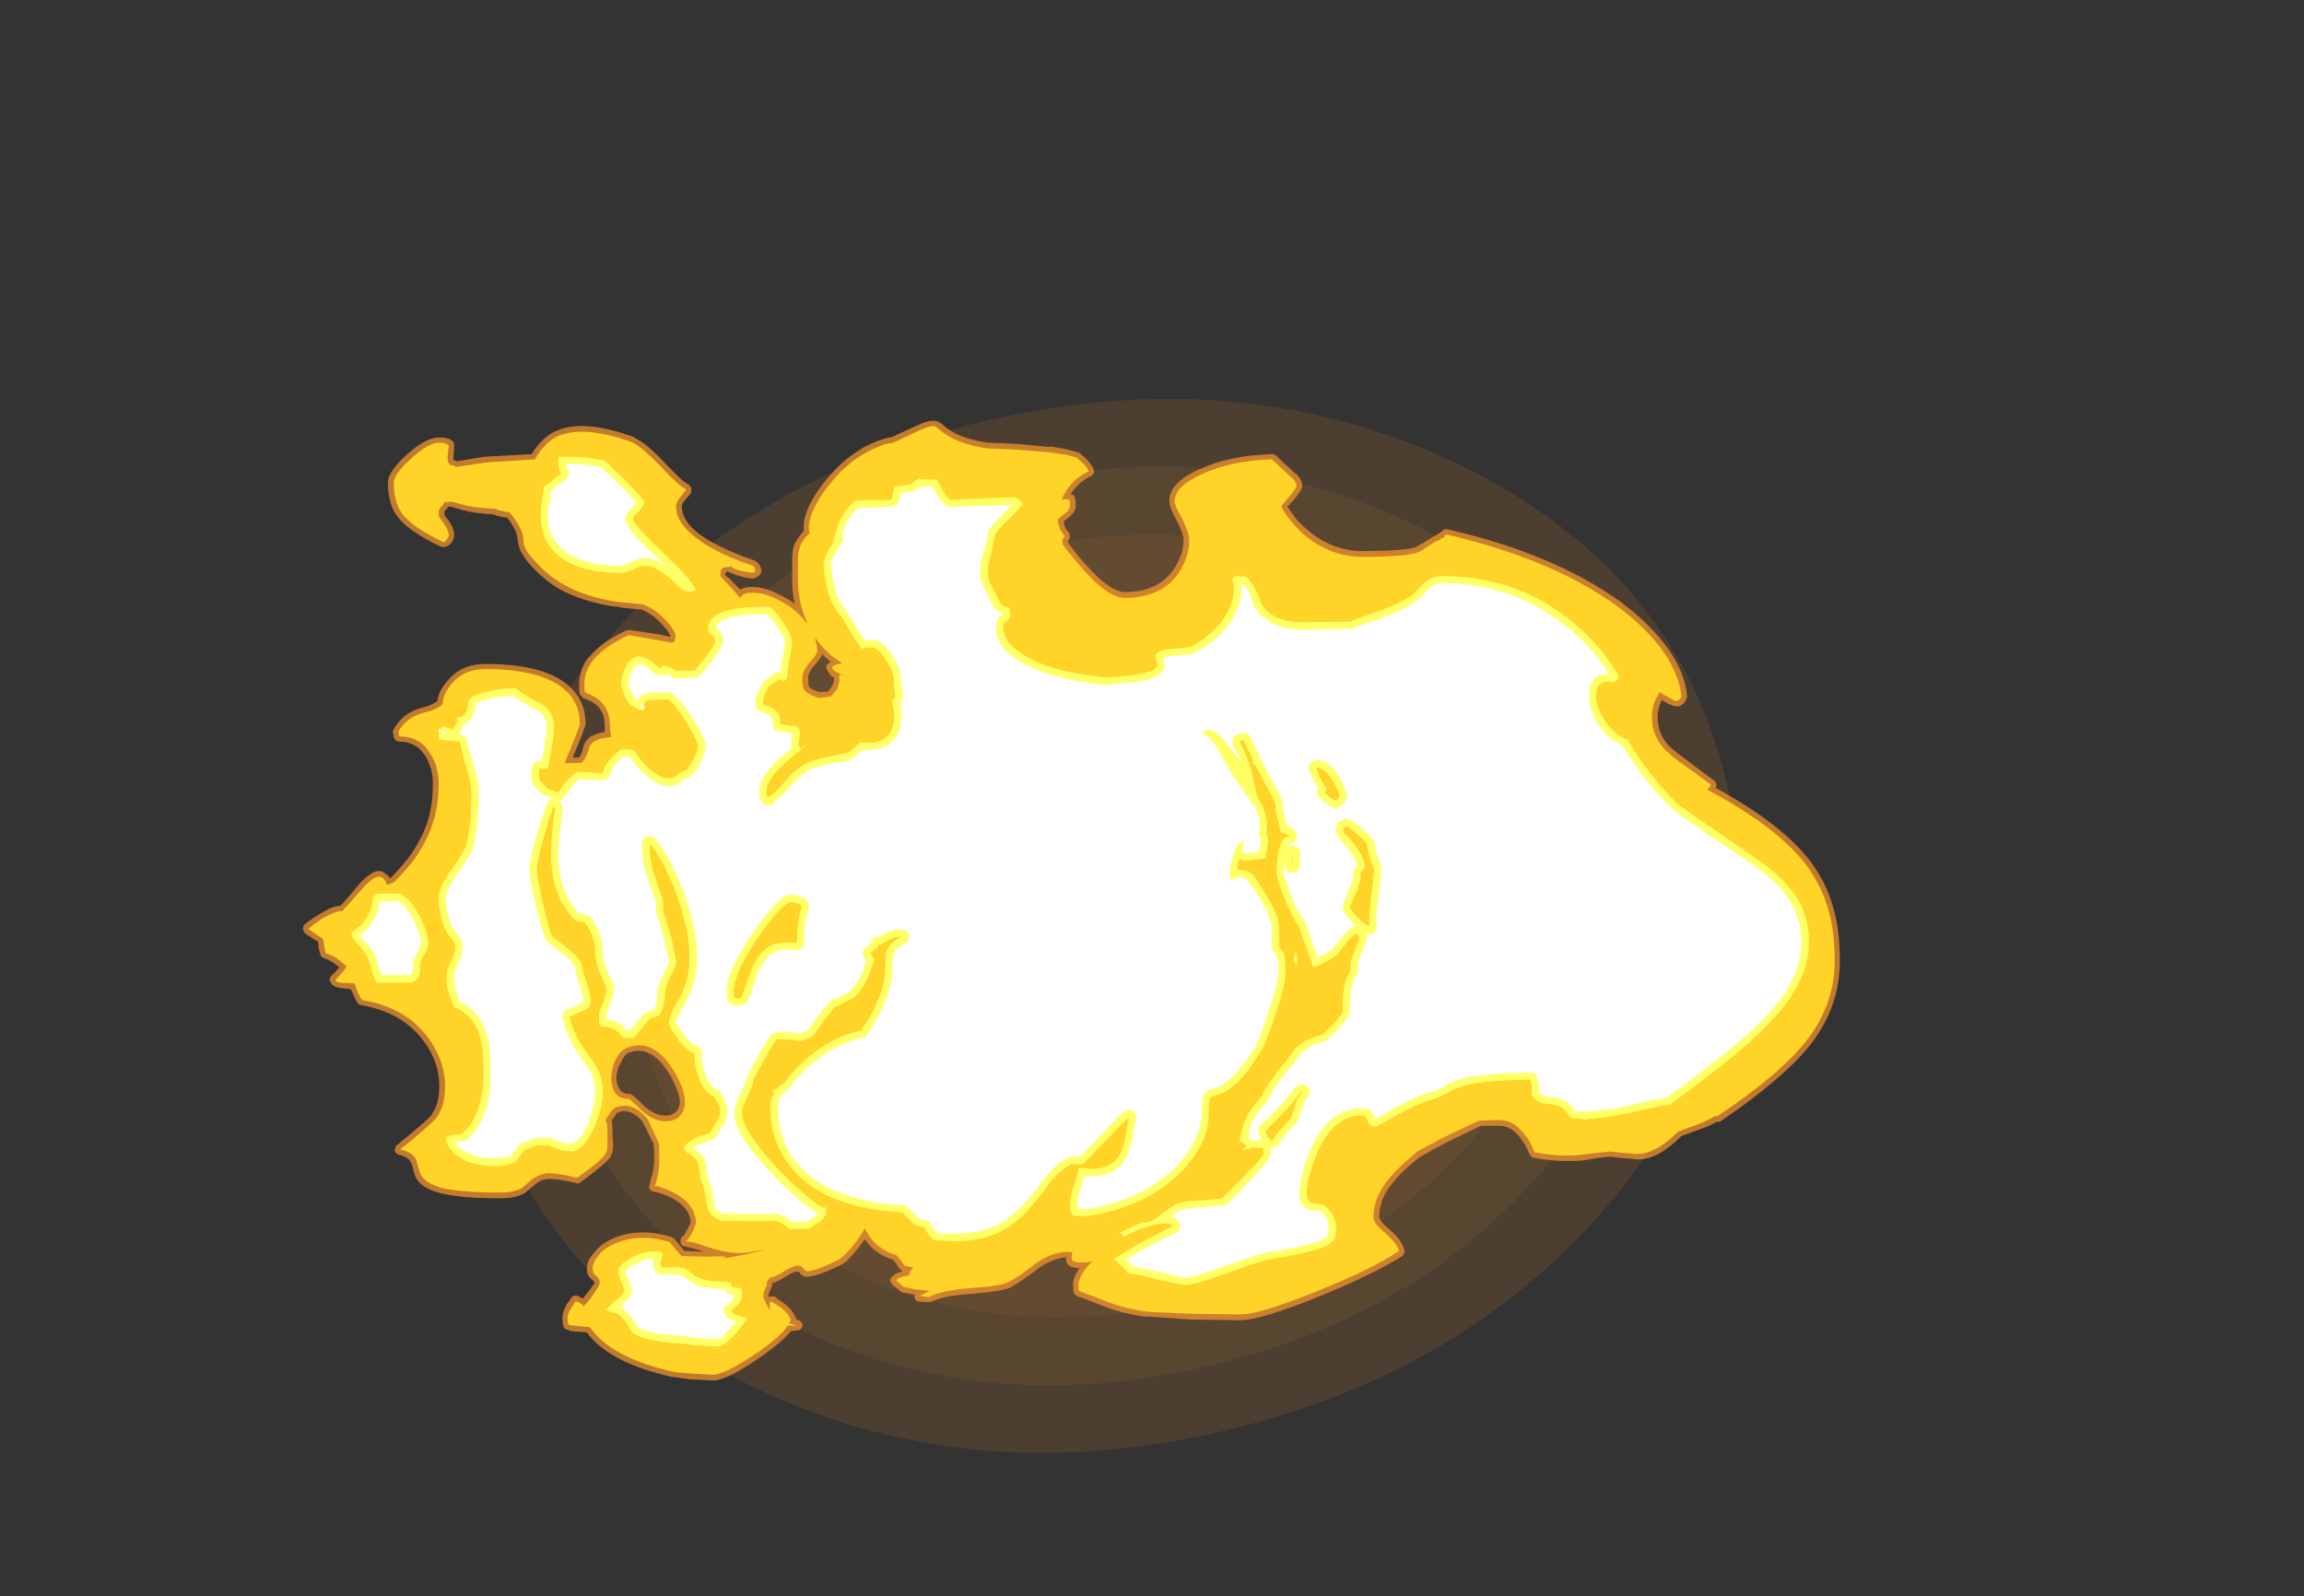<?xml version="1.0" encoding="UTF-8" standalone="no"?>
<svg xmlns:ffdec="https://www.free-decompiler.com/flash" xmlns:xlink="http://www.w3.org/1999/xlink" ffdec:objectType="frame" height="870.9px" width="1256.9px" xmlns="http://www.w3.org/2000/svg">
  <rect width="100%" height="100%" fill="#333333" stroke="none"/>
  <g transform="matrix(1.0, 0.0, 0.0, 1.0, 158.8, 538.65)">
    <use ffdec:characterId="4609" height="304.85" transform="matrix(0.42, 1.809, -2.225, 0.516, 718.9, -387.85)" width="304.85" xlink:href="#sprite0"/>
    <use ffdec:characterId="4615" height="74.8" transform="matrix(7.0, 0.0, 0.0, 7.0, 6.65, -309.05)" width="119.75" xlink:href="#shape1"/>
  </g>
  <defs>
    <g id="sprite0" transform="matrix(1.0, 0.0, 0.0, 1.0, 0.0, 0.0)">
      <use ffdec:characterId="4608" height="43.55" transform="matrix(7.0, 0.0, 0.0, 7.0, 0.0, 0.0)" width="43.55" xlink:href="#shape0"/>
    </g>
    <g id="shape0" transform="matrix(1.0, 0.0, 0.0, 1.0, 0.0, 0.0)">
      <path d="M40.75 21.8 Q40.75 13.9 35.2 8.35 29.65 2.8 21.8 2.8 13.9 2.8 8.35 8.35 2.8 13.9 2.8 21.8 2.8 29.65 8.35 35.2 13.9 40.75 21.8 40.75 29.65 40.75 35.2 35.2 40.75 29.65 40.75 21.8 M43.55 21.8 Q43.55 30.8 37.15 37.15 30.8 43.55 21.8 43.55 12.75 43.55 6.35 37.15 0.0 30.8 0.0 21.8 0.0 12.75 6.35 6.35 12.75 0.0 21.8 0.0 30.8 0.0 37.15 6.35 43.55 12.75 43.55 21.8" fill="#ff9a2b" fill-opacity="0.122" fill-rule="evenodd" stroke="none"/>
      <path d="M37.95 21.8 Q37.95 15.05 33.2 10.35 28.5 5.6 21.8 5.6 15.1 5.6 10.35 10.35 5.6 15.05 5.6 21.8 5.6 28.5 10.35 33.2 15.1 37.95 21.8 37.95 28.5 37.95 33.2 33.2 37.95 28.5 37.95 21.8 M40.75 21.8 Q40.75 29.65 35.2 35.2 29.65 40.75 21.8 40.75 13.9 40.75 8.35 35.2 2.8 29.65 2.8 21.8 2.8 13.9 8.35 8.35 13.9 2.8 21.8 2.8 29.65 2.8 35.2 8.35 40.75 13.9 40.75 21.8" fill="#ff9a2b" fill-opacity="0.188" fill-rule="evenodd" stroke="none"/>
      <path d="M37.95 21.8 Q37.95 28.5 33.2 33.2 28.5 37.95 21.8 37.95 15.1 37.95 10.35 33.2 5.6 28.5 5.6 21.8 5.6 15.05 10.35 10.35 15.1 5.6 21.8 5.6 28.5 5.6 33.2 10.35 37.95 15.05 37.95 21.8 M35.15 21.8 Q35.15 16.25 31.2 12.35 27.35 8.4 21.8 8.4 16.2 8.4 12.3 12.35 8.4 16.25 8.4 21.8 8.4 27.35 12.3 31.25 16.2 35.15 21.8 35.15 27.35 35.15 31.2 31.25 35.15 27.35 35.15 21.8" fill="#ff9a2b" fill-opacity="0.235" fill-rule="evenodd" stroke="none"/>
      <path d="M35.15 21.8 Q35.15 27.35 31.2 31.25 27.35 35.15 21.8 35.15 16.2 35.15 12.3 31.25 8.4 27.35 8.4 21.8 8.4 16.25 12.3 12.35 16.2 8.4 21.8 8.4 27.35 8.4 31.2 12.35 35.15 16.25 35.15 21.8" fill="#ff9a2b" fill-opacity="0.376" fill-rule="evenodd" stroke="none"/>
    </g>
    <g id="shape1" transform="matrix(1.0, 0.0, 0.0, 1.0, -0.95, 44.15)">
      <path d="M103.6 -30.05 Q105.95 -28.3 107.3 -26.4 108.65 -24.5 108.8 -22.65 L108.75 -22.5 Q108.65 -22.15 108.2 -21.9 L107.85 -21.9 Q107.6 -21.95 107.05 -22.25 L106.8 -22.4 106.65 -21.95 Q106.5 -21.5 106.5 -21.05 106.5 -19.65 107.5 -18.7 107.95 -18.3 108.9 -17.6 L110.9 -16.1 Q111.0 -16.05 111.05 -15.9 111.1 -15.75 111.05 -15.6 L111.0 -15.55 Q116.05 -12.8 118.3 -9.95 119.65 -8.2 120.2 -6.15 120.7 -4.4 120.7 -2.05 120.7 1.45 118.5 4.35 116.4 7.05 111.4 10.45 111.25 10.5 111.1 10.5 L111.05 10.5 Q110.65 10.75 110.0 11.0 L108.35 11.6 Q107.75 12.2 107.1 12.65 105.7 13.65 104.35 13.35 L103.6 13.3 102.8 13.2 101.9 13.3 100.65 13.5 Q98.8 13.65 96.85 13.3 96.7 13.25 96.65 13.2 96.55 13.1 96.5 13.0 96.25 12.35 95.85 11.8 95.1 10.8 94.2 10.8 L92.7 10.8 90.75 11.75 Q90.1 12.05 88.8 12.75 L88.85 12.75 88.1 13.15 87.5 13.6 Q86.05 14.8 85.35 15.95 84.8 16.9 84.8 17.9 84.85 18.25 85.5 18.8 86.55 19.65 86.75 20.45 86.8 20.6 86.75 20.7 86.7 20.85 86.6 20.95 84.3 22.4 80.0 24.15 75.5 25.95 74.0 25.95 L70.15 25.9 66.65 25.65 66.75 25.7 Q65.0 25.5 63.3 24.85 61.55 24.15 61.45 24.15 L61.3 24.1 61.1 23.95 Q60.95 23.9 60.95 23.2 60.9 22.65 61.45 21.9 60.45 21.85 60.4 21.3 60.4 21.2 60.4 21.05 59.5 21.1 58.45 21.75 56.9 22.95 56.05 23.4 55.45 23.7 52.95 23.9 50.75 24.05 49.95 24.5 L49.65 24.55 48.95 24.5 Q48.8 24.5 48.7 24.4 48.6 24.3 48.6 24.2 48.55 24.05 48.6 23.95 L47.7 23.8 Q47.5 23.75 47.4 23.65 L47.3 23.5 47.25 23.5 Q46.9 23.25 46.8 23.1 46.7 22.95 46.7 22.8 46.75 22.6 46.9 22.5 L47.05 22.4 47.1 22.35 Q47.3 22.25 47.65 22.15 L47.4 21.9 46.95 21.25 Q45.5 20.8 44.75 19.7 L44.75 19.65 44.7 19.65 44.1 20.45 Q43.3 21.45 42.75 21.7 40.4 22.8 39.95 22.5 39.8 22.5 39.55 22.15 L39.5 22.15 Q39.2 22.15 38.7 22.45 38.05 22.9 37.55 23.05 L37.5 23.05 37.5 23.1 37.45 23.35 37.4 23.5 Q37.2 23.8 37.2 24.1 L37.25 24.15 37.35 24.1 37.65 24.1 Q37.8 24.15 37.9 24.3 37.95 24.3 38.2 24.5 38.8 24.85 39.2 25.5 L39.35 25.8 39.35 25.9 39.45 25.9 Q39.6 25.95 39.7 26.05 39.85 26.15 39.85 26.35 39.85 26.5 39.7 26.65 39.6 26.75 39.45 26.75 L38.95 26.8 Q38.3 27.65 36.25 29.05 33.8 30.7 32.85 30.65 L31.0 30.55 29.6 30.35 Q24.75 29.25 23.05 26.9 L21.8 26.8 21.65 26.75 21.55 26.65 Q21.6 26.7 21.55 26.7 21.15 26.7 21.15 25.8 21.15 25.25 21.45 24.8 L21.45 24.75 21.75 24.35 Q21.8 24.2 21.95 24.1 22.2 23.9 22.7 24.25 L22.75 24.25 23.3 23.55 23.65 23.05 Q23.65 22.95 23.55 22.9 L23.55 22.85 Q23.05 22.55 23.05 21.95 23.05 21.3 23.65 20.65 24.15 20.0 25.05 19.6 27.05 18.7 29.6 19.45 29.75 19.5 29.85 19.6 L30.65 20.55 32.2 20.6 31.15 20.3 31.1 20.3 30.7 20.2 Q30.55 20.2 30.45 20.1 30.35 19.95 30.35 19.8 L30.35 19.75 Q30.35 19.65 30.4 19.55 30.45 19.45 30.55 19.4 30.65 19.3 30.9 18.85 L31.15 18.3 Q31.1 17.6 30.5 17.0 29.75 16.3 28.4 15.95 L28.3 15.95 Q28.15 15.9 28.05 15.85 27.95 15.75 27.9 15.6 27.9 15.45 27.95 15.35 L28.0 15.1 Q28.3 14.25 28.3 13.4 28.3 12.45 28.25 12.3 L28.25 12.15 Q28.2 12.15 27.4 10.5 26.7 9.6 25.8 9.65 25.6 9.7 25.4 9.8 L25.3 9.9 25.3 9.95 25.2 10.05 25.15 10.15 25.05 10.3 25.0 10.4 25.0 10.5 Q25.05 10.7 25.05 11.4 L25.1 12.35 Q25.1 12.85 24.9 13.2 24.6 13.7 22.55 15.2 L22.35 15.3 22.2 15.25 Q20.7 14.9 19.95 14.95 19.45 15.0 19.1 15.3 L18.2 16.05 Q17.5 16.45 16.3 16.45 13.0 16.45 11.45 16.0 10.1 15.6 9.7 14.8 9.6 14.55 9.5 14.1 L9.35 13.65 Q9.15 13.25 8.4 13.05 8.25 13.0 8.15 12.9 8.05 12.75 8.1 12.6 8.1 12.4 8.25 12.3 10.6 10.4 10.95 9.95 L10.95 9.9 Q11.55 9.15 11.55 7.7 11.55 5.8 10.3 4.15 8.65 1.95 5.5 1.4 5.35 1.4 5.25 1.3 5.0 1.0 4.8 0.45 L4.65 0.15 3.8 0.05 Q3.25 -0.05 3.1 -0.35 3.0 -0.45 3.0 -0.6 3.0 -0.75 3.15 -0.9 L3.55 -1.3 3.75 -1.55 3.45 -1.8 Q3.15 -2.05 2.6 -2.25 2.45 -2.3 2.35 -2.4 2.25 -2.6 2.15 -3.05 L2.1 -3.6 Q2.05 -3.55 1.85 -3.7 1.25 -4.05 1.05 -4.25 1.0 -4.35 0.95 -4.45 0.9 -4.55 0.95 -4.7 1.0 -4.8 1.05 -4.9 1.55 -5.3 2.3 -5.75 3.25 -6.35 3.85 -6.35 L4.6 -7.2 5.4 -8.15 Q6.7 -9.5 7.35 -8.85 7.55 -8.75 7.7 -8.5 L7.85 -8.6 Q8.65 -9.45 9.2 -10.15 10.15 -11.5 10.6 -12.8 11.05 -14.15 11.05 -15.9 11.05 -17.1 10.45 -18.05 9.75 -19.15 8.4 -19.15 8.25 -19.15 8.15 -19.25 8.05 -19.35 8.0 -19.5 L7.95 -19.8 Q7.9 -19.95 8.0 -20.1 8.6 -21.25 9.9 -21.7 L10.75 -21.95 Q11.1 -22.1 11.4 -22.3 11.5 -23.15 12.25 -23.95 13.3 -25.2 15.15 -25.2 20.05 -25.2 21.9 -23.25 22.95 -22.15 22.95 -20.55 22.95 -20.3 21.95 -17.9 L22.45 -17.9 Q22.7 -18.25 22.8 -18.85 L22.85 -18.95 Q23.15 -19.7 24.45 -19.9 L24.45 -20.25 Q24.45 -20.8 24.35 -21.1 24.1 -22.1 22.85 -22.5 22.7 -22.55 22.65 -22.7 22.55 -22.75 22.5 -22.85 22.45 -22.95 22.45 -23.55 22.45 -24.8 23.2 -25.75 L23.25 -25.75 Q24.1 -26.85 26.1 -27.8 L26.35 -27.85 28.7 -27.5 29.55 -27.3 29.55 -27.4 Q29.35 -27.85 28.85 -28.35 28.15 -29.1 27.3 -29.45 25.7 -29.55 25.25 -29.7 L25.3 -29.65 Q22.65 -30.05 20.8 -31.1 19.5 -31.9 18.45 -33.15 17.95 -33.8 17.8 -34.2 L17.8 -34.25 Q17.7 -34.45 17.65 -34.95 17.6 -35.6 16.85 -36.6 L16.5 -36.65 16.45 -36.65 Q16.0 -36.75 15.8 -36.85 14.2 -36.95 13.35 -37.2 L12.5 -37.45 12.2 -37.45 12.2 -37.35 11.95 -37.1 Q11.95 -37.0 11.95 -36.8 L12.25 -36.4 Q12.75 -35.7 12.7 -35.2 L12.7 -35.1 Q12.6 -34.8 12.5 -34.65 12.3 -34.4 11.95 -34.3 L11.65 -34.35 Q9.25 -35.5 8.4 -36.55 7.55 -37.55 7.55 -39.3 7.5 -40.15 9.05 -41.55 10.6 -42.9 11.55 -42.85 12.15 -42.85 12.4 -42.7 12.75 -42.5 12.7 -42.25 L12.7 -41.85 Q12.65 -41.65 12.65 -41.25 L12.65 -41.1 12.95 -41.0 15.05 -41.35 18.75 -41.55 Q19.6 -42.95 20.75 -43.4 22.9 -44.3 26.8 -42.85 L26.8 -42.8 Q27.65 -42.45 29.2 -40.8 30.5 -39.4 30.95 -39.2 31.1 -39.1 31.15 -39.0 31.2 -38.9 31.2 -38.75 31.2 -38.65 31.15 -38.5 L30.65 -37.9 Q30.45 -37.65 30.45 -37.5 30.45 -36.35 31.85 -35.3 33.35 -34.2 36.15 -33.25 L36.3 -33.15 Q36.65 -32.8 36.65 -32.45 36.65 -32.3 36.6 -32.25 L36.45 -32.05 36.25 -31.95 Q36.1 -31.85 35.95 -31.85 35.4 -31.9 34.8 -32.1 L34.75 -32.1 Q34.35 -32.25 34.15 -32.35 34.05 -32.4 34.0 -32.45 L33.9 -32.3 33.8 -32.25 Q33.85 -32.2 33.85 -32.05 33.95 -32.1 34.5 -31.5 L35.0 -31.0 Q35.35 -31.2 35.85 -31.2 36.85 -31.25 38.15 -30.55 38.75 -30.25 39.25 -29.9 39.05 -30.8 39.05 -31.8 L39.05 -33.25 Q39.05 -34.0 39.2 -34.45 39.4 -34.95 39.95 -35.55 L39.95 -35.8 Q39.9 -36.7 40.65 -38.05 41.35 -39.25 42.45 -40.4 43.65 -41.6 44.95 -42.25 45.95 -42.75 46.85 -42.9 L48.7 -43.75 Q49.65 -44.2 50.05 -44.15 50.4 -44.2 50.9 -43.75 51.95 -42.8 54.25 -42.45 L56.6 -42.35 59.2 -42.1 59.1 -42.15 Q59.95 -42.05 60.5 -41.9 L61.35 -41.7 Q61.45 -41.65 61.5 -41.6 L61.95 -41.2 Q62.5 -40.6 62.55 -40.35 62.6 -40.2 62.55 -40.05 62.45 -39.9 62.35 -39.85 61.3 -39.35 60.75 -38.4 L60.85 -38.4 Q61.15 -38.4 61.15 -37.55 61.2 -37.05 60.4 -36.45 L60.2 -36.3 Q60.25 -35.8 60.6 -35.45 60.7 -35.3 60.7 -35.15 60.7 -35.0 60.6 -34.85 L60.5 -34.75 60.55 -34.65 Q60.95 -34.1 61.4 -33.55 63.65 -30.85 64.95 -30.8 67.7 -30.8 68.9 -32.75 69.55 -33.8 69.55 -34.85 69.55 -35.35 69.05 -36.3 68.4 -37.55 68.45 -37.85 68.35 -39.3 70.85 -40.4 73.15 -41.45 76.4 -41.55 L76.6 -41.55 Q76.65 -41.5 76.75 -41.45 77.25 -40.95 78.25 -40.05 L78.3 -40.05 Q78.8 -39.55 78.8 -39.1 78.85 -38.8 78.1 -37.95 77.7 -37.5 77.65 -37.5 77.7 -37.35 78.0 -36.95 78.45 -36.25 79.15 -35.7 81.1 -34.0 83.5 -34.0 86.8 -34.0 87.65 -34.3 L88.25 -34.65 Q88.8 -35.0 89.25 -35.25 L89.3 -35.25 Q89.35 -35.35 89.5 -35.4 L89.6 -35.45 89.85 -35.7 90.1 -35.7 Q98.4 -33.8 103.6 -30.05 M40.75 -25.05 Q40.3 -24.55 40.3 -24.15 40.3 -23.6 40.35 -23.45 40.5 -23.2 41.2 -23.0 L41.85 -23.05 42.15 -23.45 Q42.35 -23.8 42.3 -24.15 42.0 -24.3 41.95 -24.45 L41.8 -24.7 Q41.7 -24.85 41.7 -25.0 41.75 -25.15 41.9 -25.25 L42.05 -25.35 Q41.7 -25.65 41.4 -25.95 41.25 -25.6 40.75 -25.05 M25.55 6.1 Q25.35 6.7 25.35 7.05 25.35 7.45 25.5 7.75 25.7 8.3 26.3 8.3 26.5 8.2 27.5 9.25 28.35 10.0 29.15 10.0 29.8 10.0 30.1 9.6 30.3 9.3 30.3 8.9 30.3 8.5 30.0 7.8 29.65 6.9 29.1 6.2 27.8 4.45 26.2 5.15 25.85 5.45 25.6 6.1 L25.55 6.1" fill="#ff9a2b" fill-opacity="0.702" fill-rule="evenodd" stroke="none"/>
      <path d="M108.35 -22.65 Q108.3 -22.45 108.0 -22.3 107.75 -22.35 107.25 -22.65 L106.65 -23.0 Q106.35 -22.5 106.2 -22.05 106.05 -21.6 106.05 -21.05 106.05 -19.5 107.2 -18.4 107.65 -17.95 108.65 -17.25 L110.65 -15.8 Q110.55 -15.55 110.35 -15.4 115.65 -12.6 117.95 -9.7 119.25 -8.0 119.8 -6.05 120.3 -4.3 120.3 -2.05 120.3 1.3 118.15 4.1 116.1 6.75 111.15 10.05 L110.95 10.05 Q110.55 10.3 109.85 10.6 L108.1 11.25 Q107.5 11.85 106.85 12.3 105.6 13.15 104.4 12.95 L103.65 12.9 102.85 12.8 101.85 12.9 100.6 13.05 Q98.85 13.25 96.9 12.85 96.65 12.15 96.2 11.55 95.3 10.35 94.2 10.35 93.3 10.35 92.6 10.4 L92.55 10.4 Q91.3 11.0 90.55 11.35 89.9 11.65 88.6 12.35 L87.85 12.75 Q87.5 13.05 87.2 13.3 85.7 14.55 85.0 15.7 84.35 16.8 84.35 17.9 84.35 18.4 85.2 19.1 86.15 19.9 86.35 20.55 84.1 22.05 79.8 23.75 75.45 25.5 74.0 25.5 L70.2 25.45 66.8 25.3 Q65.1 25.1 63.45 24.45 61.65 23.75 61.5 23.7 L61.4 23.65 Q61.35 23.6 61.35 23.2 61.35 22.55 62.3 21.5 L62.4 21.35 62.0 21.45 Q60.9 21.5 60.85 21.2 60.8 21.1 60.85 20.9 60.9 20.7 60.85 20.65 59.6 20.5 58.2 21.4 56.7 22.6 55.85 23.0 55.3 23.3 52.9 23.45 50.6 23.65 49.7 24.15 L49.0 24.05 Q49.35 23.85 49.8 23.65 L49.7 23.65 48.65 23.55 47.7 23.35 Q47.7 23.3 47.5 23.15 L47.15 22.85 47.3 22.7 Q47.6 22.55 48.15 22.45 48.25 22.1 48.5 21.85 L47.8 21.7 Q47.7 21.5 47.2 20.9 45.8 20.45 45.1 19.45 44.9 19.15 44.7 18.8 44.4 19.4 43.75 20.2 43.05 21.05 42.55 21.3 40.45 22.3 40.1 22.1 L39.9 21.9 Q39.8 21.7 39.5 21.7 39.1 21.7 38.5 22.1 37.8 22.55 37.3 22.65 L37.1 22.95 37.05 23.3 Q36.8 23.7 36.8 24.1 36.8 24.2 36.95 24.5 37.1 24.85 37.35 25.2 37.3 24.95 37.3 24.55 L37.5 24.5 Q37.55 24.6 38.0 24.85 38.5 25.15 38.85 25.7 L38.95 25.95 38.8 26.2 39.4 26.35 Q39.05 26.4 38.7 26.35 38.25 27.2 36.0 28.7 33.75 30.2 32.85 30.2 L31.05 30.1 Q29.75 30.0 29.7 29.95 24.9 28.85 23.3 26.5 L21.85 26.35 21.65 26.3 Q21.55 26.25 21.55 25.8 21.55 25.4 21.8 25.05 22.05 24.7 22.15 24.5 22.25 24.45 22.5 24.6 22.75 24.75 22.8 24.85 23.2 24.5 23.65 23.8 24.05 23.2 24.05 23.05 24.05 22.7 23.8 22.5 23.5 22.3 23.5 21.95 23.5 21.45 23.95 20.9 24.4 20.35 25.2 20.0 27.1 19.15 29.5 19.85 30.05 20.55 30.45 20.95 L32.35 21.0 Q33.75 20.95 33.85 21.0 33.85 21.05 33.65 21.15 35.95 20.75 36.95 20.45 L35.45 20.7 Q34.2 20.8 32.8 20.35 31.35 19.85 31.15 19.85 L30.8 19.8 30.8 19.75 Q31.0 19.6 31.3 19.05 L31.55 18.4 Q31.55 17.45 30.8 16.7 29.95 15.9 28.5 15.5 L28.35 15.5 28.45 15.2 Q28.7 14.35 28.7 13.4 28.7 12.3 28.65 12.15 L27.8 10.3 Q26.85 9.1 25.75 9.25 25.4 9.3 25.15 9.45 L25.0 9.6 Q24.85 9.75 24.8 9.9 L24.65 10.1 24.5 10.35 24.6 10.6 Q24.65 10.8 24.65 11.4 L24.65 12.35 Q24.65 12.75 24.5 13.0 24.25 13.45 22.3 14.85 20.7 14.45 19.9 14.5 19.3 14.6 18.8 14.95 L18.0 15.65 Q17.35 16.0 16.3 16.0 13.1 16.0 11.6 15.6 10.45 15.25 10.1 14.6 10.0 14.4 9.9 14.0 L9.75 13.45 Q9.5 12.85 8.5 12.65 10.9 10.7 11.3 10.2 12.0 9.3 12.0 7.7 12.0 5.7 10.65 3.9 8.9 1.55 5.55 1.0 5.35 0.75 5.15 0.3 L4.95 -0.3 3.9 -0.35 Q3.55 -0.4 3.45 -0.55 L3.85 -1.0 Q4.25 -1.4 4.3 -1.65 L3.7 -2.15 Q3.35 -2.45 2.7 -2.65 2.65 -2.75 2.6 -3.1 L2.5 -3.7 Q2.5 -3.8 2.05 -4.05 1.55 -4.4 1.35 -4.55 1.8 -4.95 2.5 -5.4 3.5 -5.95 4.0 -5.95 L4.9 -6.95 5.7 -7.85 Q6.65 -8.85 7.1 -8.55 7.35 -8.35 7.45 -8.0 7.7 -8.0 8.1 -8.25 8.95 -9.15 9.55 -9.9 10.55 -11.3 11.0 -12.65 11.5 -14.1 11.5 -15.9 11.5 -17.25 10.8 -18.3 10.0 -19.55 8.45 -19.55 L8.35 -19.9 Q8.9 -20.9 10.0 -21.3 L10.9 -21.55 Q11.45 -21.75 11.8 -22.05 11.85 -22.9 12.55 -23.7 13.5 -24.8 15.15 -24.8 19.8 -24.8 21.6 -22.95 22.5 -21.95 22.5 -20.55 22.5 -20.3 21.45 -17.8 L21.35 -17.45 22.65 -17.5 Q23.05 -17.9 23.25 -18.75 23.55 -19.4 24.95 -19.5 24.9 -19.7 24.85 -20.25 24.85 -20.85 24.75 -21.2 24.45 -22.4 23.0 -22.95 L22.9 -23.05 Q22.85 -23.1 22.85 -23.55 22.85 -24.65 23.55 -25.5 24.4 -26.55 26.3 -27.45 L28.6 -27.05 29.7 -26.85 Q29.95 -26.95 29.95 -27.25 L29.95 -27.5 Q29.75 -28.05 29.15 -28.65 28.35 -29.5 27.4 -29.85 L25.35 -30.05 Q22.8 -30.45 21.05 -31.5 19.8 -32.25 18.8 -33.45 18.3 -34.0 18.2 -34.35 18.1 -34.55 18.1 -34.95 18.05 -35.75 17.05 -37.0 L16.55 -37.1 Q16.0 -37.2 15.95 -37.3 14.35 -37.35 13.45 -37.6 L12.5 -37.85 11.95 -37.8 11.8 -37.55 11.65 -37.4 Q11.5 -37.25 11.5 -36.8 11.5 -36.7 11.9 -36.15 12.3 -35.6 12.3 -35.2 L12.15 -34.9 Q12.05 -34.75 11.85 -34.7 9.55 -35.8 8.7 -36.85 8.0 -37.75 8.0 -39.3 8.0 -40.0 9.35 -41.2 10.7 -42.45 11.55 -42.45 12.0 -42.45 12.2 -42.3 L12.3 -42.2 12.25 -41.9 Q12.2 -41.65 12.2 -41.25 12.2 -40.8 12.45 -40.7 12.75 -40.65 12.85 -40.55 L15.15 -40.9 19.0 -41.15 Q19.8 -42.55 20.9 -43.0 22.95 -43.8 26.65 -42.45 27.4 -42.05 28.85 -40.55 30.3 -39.0 30.8 -38.8 L30.3 -38.15 Q30.0 -37.75 30.0 -37.5 30.0 -36.2 31.6 -35.0 33.15 -33.8 36.0 -32.85 36.2 -32.65 36.2 -32.45 L36.0 -32.3 Q35.45 -32.35 34.9 -32.5 34.4 -32.65 34.3 -32.8 L33.65 -32.7 Q33.65 -32.65 33.55 -32.6 33.45 -32.5 33.45 -32.05 L34.2 -31.25 35.0 -30.35 Q35.2 -30.75 35.9 -30.75 36.75 -30.8 37.95 -30.2 39.25 -29.55 40.05 -28.55 L40.25 -28.35 Q39.5 -29.95 39.5 -31.8 L39.5 -33.25 Q39.5 -33.9 39.65 -34.3 39.8 -34.8 40.4 -35.4 40.35 -35.6 40.35 -35.8 40.35 -36.65 41.0 -37.8 41.7 -39.0 42.75 -40.1 43.9 -41.25 45.15 -41.85 46.1 -42.35 46.95 -42.45 L48.85 -43.35 Q49.7 -43.75 50.05 -43.75 50.25 -43.75 50.6 -43.4 51.75 -42.4 54.2 -42.0 L56.6 -41.9 59.05 -41.7 60.4 -41.5 61.2 -41.3 61.65 -40.9 Q62.1 -40.45 62.15 -40.2 60.7 -39.55 60.05 -38.0 L60.45 -38.05 Q60.55 -37.95 60.65 -38.0 60.7 -37.95 60.7 -37.55 60.7 -37.2 60.15 -36.8 L59.75 -36.45 Q59.8 -35.7 60.3 -35.15 L60.1 -34.9 60.15 -34.65 60.1 -34.55 Q60.55 -33.95 61.1 -33.3 63.5 -30.35 64.95 -30.35 68.0 -30.35 69.3 -32.5 70.0 -33.7 70.0 -34.85 70.0 -35.4 69.45 -36.5 68.85 -37.6 68.85 -37.85 68.85 -39.05 71.0 -40.0 73.25 -41.05 76.45 -41.15 76.95 -40.65 78.0 -39.7 78.35 -39.4 78.35 -39.1 78.35 -38.9 77.8 -38.25 77.2 -37.6 77.2 -37.5 77.2 -37.3 77.65 -36.7 78.15 -36.0 78.85 -35.35 80.95 -33.55 83.5 -33.55 86.9 -33.55 87.8 -33.9 88.1 -34.0 88.5 -34.3 89.0 -34.65 89.45 -34.85 L89.55 -34.85 89.6 -35.0 89.9 -35.05 89.85 -35.15 Q89.85 -35.2 89.95 -35.2 L90.0 -35.3 Q98.25 -33.4 103.35 -29.7 105.65 -28.0 106.95 -26.15 108.2 -24.35 108.35 -22.65 M41.0 -26.2 Q41.0 -25.95 40.45 -25.35 39.85 -24.7 39.85 -24.15 39.85 -23.4 39.95 -23.25 40.15 -22.85 41.15 -22.55 L42.05 -22.65 Q42.4 -23.0 42.55 -23.25 42.8 -23.8 42.7 -24.35 L43.05 -24.35 42.85 -24.4 Q42.4 -24.6 42.3 -24.7 L42.15 -24.95 Q42.4 -25.15 42.65 -25.2 L42.95 -25.25 Q41.65 -26.05 40.8 -27.3 41.0 -26.75 41.0 -26.2 M43.3 -24.3 L43.25 -24.3 43.3 -24.2 43.3 -24.3 M58.95 -36.95 L58.9 -36.95 58.9 -36.9 58.95 -36.95 M26.0 4.8 Q25.5 5.1 25.15 5.95 24.95 6.6 24.95 7.05 24.95 7.55 25.1 7.95 25.4 8.7 26.3 8.7 26.4 8.7 27.25 9.55 28.25 10.45 29.15 10.45 30.05 10.45 30.45 9.85 30.7 9.45 30.7 8.9 30.7 8.45 30.4 7.65 30.0 6.7 29.45 5.95 27.9 3.9 26.0 4.8" fill="#ffd327" fill-rule="evenodd" stroke="none"/>
      <path d="M108.1 -14.25 Q109.25 -13.4 110.6 -12.5 L114.6 -9.75 Q116.45 -8.35 117.3 -7.05 118.3 -5.5 118.3 -3.5 118.3 -0.4 115.2 2.8 113.1 5.05 107.45 9.15 106.4 9.3 104.5 9.75 103.05 10.1 100.85 10.3 L99.85 10.2 Q99.6 10.1 99.5 9.9 L99.25 9.55 Q98.9 9.15 97.55 9.05 96.7 8.7 96.65 8.2 L96.7 7.75 Q96.7 7.45 96.55 7.2 92.4 7.25 90.9 7.85 90.55 7.95 89.9 8.35 89.35 8.65 88.8 8.8 87.95 9.0 86.2 9.95 84.65 10.85 84.55 10.85 84.05 10.85 83.9 10.45 83.8 10.0 83.45 10.0 81.25 10.0 80.0 12.85 79.35 14.3 79.15 15.8 79.15 16.3 79.2 16.5 79.25 16.6 79.45 16.8 L80.45 16.95 Q81.0 17.35 81.25 17.9 81.45 18.3 81.45 18.85 81.45 19.3 81.35 19.55 81.2 19.85 80.75 20.1 79.75 20.65 76.3 21.2 75.6 21.3 72.9 22.3 70.45 23.2 69.7 23.2 69.45 23.2 67.6 22.8 65.65 22.3 65.2 22.3 64.7 21.6 64.3 21.35 L64.1 21.2 Q65.8 20.05 68.7 18.65 L68.65 18.5 Q67.95 18.25 66.6 18.7 65.8 18.95 64.9 19.45 L64.6 19.1 65.15 18.85 66.45 18.3 66.55 18.35 Q67.2 18.25 67.75 17.75 L68.05 17.5 68.95 16.9 Q69.6 16.65 71.05 16.6 L72.55 16.45 74.35 14.65 Q75.8 13.15 75.8 13.0 75.8 12.55 75.7 12.5 L75.55 12.55 74.85 12.5 Q74.7 12.6 74.35 12.65 L74.05 12.65 Q74.8 12.35 74.0 12.05 L73.9 12.0 74.05 11.35 74.15 10.95 Q74.3 10.3 74.7 9.7 75.05 9.15 75.7 8.45 75.75 8.05 76.7 6.8 L77.85 5.35 Q78.4 4.4 79.55 3.95 79.95 3.8 80.35 3.7 L80.95 3.15 Q81.95 2.15 81.95 1.8 81.95 0.35 82.15 -0.35 82.25 -0.8 82.6 -1.35 82.55 -1.4 82.55 -1.8 82.55 -2.1 83.05 -3.25 L83.3 -3.85 83.0 -4.2 Q82.6 -3.9 82.05 -3.2 L81.5 -2.5 Q80.7 -1.95 79.95 -1.65 L79.65 -1.55 79.5 -2.05 78.5 -4.8 Q78.1 -5.35 77.65 -6.4 77.3 -7.15 77.0 -8.05 76.8 -8.75 76.8 -8.85 76.8 -10.25 77.05 -10.95 77.3 -11.75 77.8 -11.8 L77.8 -11.85 77.2 -12.05 77.1 -12.1 77.05 -12.5 76.7 -13.9 Q76.75 -14.15 76.65 -14.5 76.2 -15.3 75.65 -16.35 L75.15 -17.3 74.85 -17.55 75.0 -17.55 75.0 -17.6 74.25 -19.25 Q74.05 -19.25 73.9 -19.15 74.55 -18.05 74.95 -16.45 L75.3 -14.85 Q76.05 -13.65 76.05 -12.6 76.05 -12.35 76.0 -12.0 76.25 -11.5 76.05 -10.75 L75.95 -10.05 75.5 -10.0 75.15 -9.95 74.3 -9.85 73.9 -10.0 Q73.75 -9.5 73.75 -9.15 74.35 -9.2 74.95 -8.8 76.55 -6.5 76.9 -5.35 77.0 -4.8 77.0 -4.05 L77.0 -3.15 77.35 -2.65 Q77.5 -2.3 77.5 -1.05 77.5 -0.2 76.65 2.35 75.85 4.65 75.55 5.05 73.65 8.1 72.15 8.4 71.7 8.5 71.6 8.65 71.5 8.95 71.5 10.2 71.5 11.05 71.0 12.1 70.4 13.35 69.35 14.4 66.65 17.15 62.0 17.85 L60.95 17.8 Q60.8 17.65 60.75 17.45 60.7 17.3 60.7 16.7 60.7 16.35 61.0 15.5 61.3 14.55 61.35 14.15 61.45 14.05 61.7 14.1 L62.45 14.15 Q64.25 14.15 64.8 12.55 64.95 12.1 65.1 11.25 65.2 10.4 65.3 10.15 65.0 10.35 63.55 11.9 L61.7 13.8 60.85 13.8 Q60.05 14.1 59.1 15.3 57.9 16.9 57.7 17.05 56.8 18.1 55.9 18.7 54.2 19.8 51.7 19.8 L50.65 19.75 50.05 19.7 Q49.45 19.05 49.35 18.7 L48.65 18.55 47.65 17.55 Q41.35 17.2 38.85 13.9 37.45 12.1 37.35 9.7 L37.35 9.25 Q37.35 8.65 37.75 8.1 L37.5 8.25 37.6 7.95 37.85 7.95 38.0 7.8 Q38.2 7.55 38.5 7.4 38.85 6.85 39.55 6.15 41.0 4.7 42.75 3.9 43.65 3.5 44.4 3.4 L45.05 2.4 Q46.3 0.25 46.3 -1.45 L46.3 -2.0 46.35 -2.4 46.35 -2.7 Q46.6 -3.45 47.55 -3.95 46.95 -3.95 46.05 -3.4 L46.05 -3.35 45.8 -3.35 45.7 -3.1 Q45.4 -2.9 45.15 -2.65 L45.45 -2.2 Q45.25 -1.45 45.05 -1.0 44.65 0.1 43.8 0.85 43.15 1.2 42.55 1.5 L42.4 1.5 Q41.1 3.15 40.65 3.85 L39.7 4.2 39.05 4.1 37.85 4.05 Q37.35 4.75 36.8 5.8 L36.05 7.15 Q36.05 7.55 35.6 8.45 35.15 9.3 35.15 9.8 35.15 11.15 37.85 14.05 38.9 15.2 40.0 16.1 41.05 17.05 41.55 17.2 L41.65 17.1 Q41.7 17.1 41.7 17.55 41.7 17.9 41.1 18.35 L40.3 18.85 38.85 18.85 Q38.1 18.25 37.75 18.2 36.5 18.25 33.5 18.2 32.5 17.8 32.4 17.0 L32.3 16.2 Q32.2 15.65 32.0 15.2 31.9 15.0 31.85 14.5 31.8 13.9 31.7 13.7 31.5 13.25 31.05 13.0 30.65 12.85 30.65 12.55 30.65 12.35 30.9 12.15 31.4 11.7 32.65 11.35 32.8 11.05 33.15 10.5 33.45 10.0 33.45 9.65 33.45 9.3 33.15 8.85 L32.95 8.5 Q32.2 8.25 31.8 7.1 31.6 6.6 31.5 6.05 31.45 5.65 31.45 5.55 L31.45 5.15 Q30.9 5.05 30.15 4.05 29.45 3.1 29.45 2.85 29.45 2.4 29.7 1.9 29.85 1.55 30.25 0.9 31.05 -0.6 31.05 -2.3 31.05 -4.3 30.15 -6.9 29.25 -9.55 27.95 -11.2 27.9 -10.25 28.25 -8.95 L29.0 -6.7 29.0 -5.9 Q29.25 -5.25 29.55 -4.15 30.0 -2.45 30.0 -1.85 30.0 -1.65 29.55 -0.8 29.15 0.05 29.15 0.3 29.15 1.45 28.7 2.2 L27.95 2.45 26.7 3.95 25.85 3.95 Q25.7 3.65 25.45 3.45 24.95 3.05 24.15 3.05 24.05 2.9 24.0 2.85 24.0 2.75 24.0 2.2 24.0 1.85 24.3 1.2 24.55 0.55 24.55 0.2 24.55 -0.15 24.15 -0.95 23.75 -1.75 23.7 -2.7 23.7 -3.35 23.45 -4.05 23.2 -4.7 22.85 -5.05 L22.15 -5.2 Q20.5 -6.9 20.3 -9.5 20.15 -10.95 20.55 -13.8 20.55 -14.0 20.5 -14.15 20.25 -13.7 19.7 -11.7 19.15 -9.7 19.15 -9.2 19.15 -8.7 19.65 -6.4 20.2 -4.15 20.3 -4.05 20.45 -3.85 20.9 -3.55 L21.65 -2.95 Q22.65 -2.2 22.7 -1.5 22.75 -1.1 23.1 -0.2 23.35 0.6 23.35 0.95 23.35 1.45 23.1 1.65 22.8 1.85 21.7 2.3 21.95 3.3 22.45 4.2 22.7 4.6 23.3 5.45 23.8 6.15 24.0 6.6 24.3 7.3 24.3 8.15 24.3 9.35 23.65 10.85 22.95 12.5 22.0 12.8 21.15 12.75 20.6 12.55 20.15 12.4 20.05 12.3 L19.0 12.35 Q18.85 12.5 18.2 12.65 L17.85 13.15 17.45 13.65 17.0 13.8 Q16.45 13.95 16.0 13.95 13.9 13.95 12.85 13.05 12.15 12.5 12.05 11.8 12.1 11.65 12.45 11.55 L13.3 11.45 Q14.2 10.7 14.65 9.25 15.0 8.1 15.0 6.65 15.0 4.85 14.75 3.95 14.25 2.15 12.7 1.55 11.85 -0.3 12.2 -1.45 L12.55 -2.25 Q12.8 -2.75 12.8 -3.15 12.8 -3.45 12.45 -3.85 12.0 -4.35 11.8 -5.05 11.65 -5.6 11.6 -5.95 11.5 -6.4 11.5 -6.9 11.5 -7.8 12.45 -9.1 13.5 -10.6 13.65 -11.05 13.85 -11.9 14.0 -13.2 14.05 -14.2 14.05 -14.95 14.05 -15.85 13.8 -16.65 13.4 -17.95 13.15 -19.15 L11.55 -19.3 Q11.5 -19.5 11.5 -20.05 L11.55 -20.15 Q11.65 -20.15 11.75 -20.05 11.7 -20.2 11.7 -20.35 L12.1 -20.25 Q12.5 -20.15 12.55 -20.05 13.05 -20.75 13.0 -20.85 12.95 -20.9 12.85 -20.9 12.85 -21.0 13.3 -21.1 13.8 -21.35 13.8 -22.3 L14.15 -22.7 Q15.75 -23.3 17.5 -23.3 18.15 -22.75 19.5 -22.1 20.5 -21.4 20.5 -20.35 20.5 -19.85 20.35 -18.8 L20.0 -17.0 19.35 -17.05 Q19.3 -16.85 19.3 -16.55 19.3 -16.15 19.55 -15.95 19.9 -15.6 19.95 -15.5 L20.3 -15.35 Q20.7 -15.25 20.8 -15.15 L21.35 -15.95 Q21.75 -16.4 22.3 -16.8 L24.3 -16.7 Q24.35 -16.95 24.45 -17.15 24.75 -17.8 25.7 -18.55 L26.7 -18.5 Q27.25 -17.65 27.85 -17.1 28.7 -16.3 29.45 -16.3 29.8 -16.3 30.1 -16.55 30.45 -16.85 30.85 -16.95 L31.4 -17.85 Q31.7 -18.45 31.7 -18.85 31.7 -19.15 30.9 -20.5 29.95 -22.05 29.35 -22.45 L27.7 -22.35 Q27.55 -22.25 27.5 -21.95 L27.5 -21.9 27.6 -21.8 Q27.6 -21.75 27.5 -21.75 L27.45 -21.55 27.0 -21.65 27.0 -21.75 Q26.35 -21.85 26.0 -22.7 25.7 -23.4 25.7 -23.8 25.7 -23.95 25.85 -24.35 26.0 -24.9 26.25 -25.25 26.95 -26.25 28.15 -25.35 L28.55 -25.0 28.7 -24.9 28.85 -24.9 28.85 -24.95 28.95 -25.05 Q29.1 -25.1 29.45 -24.95 29.85 -24.8 30.0 -24.65 L31.45 -24.7 Q31.65 -24.9 32.35 -25.8 33.05 -26.75 33.05 -26.95 33.05 -27.3 32.8 -27.45 32.5 -27.55 32.5 -27.95 32.5 -29.75 37.3 -29.65 37.9 -29.2 38.45 -28.25 39.05 -27.35 39.05 -26.85 L38.9 -25.8 Q38.7 -24.95 38.7 -24.5 38.7 -23.7 38.05 -24.0 37.4 -23.6 37.25 -23.45 37.1 -23.3 37.05 -23.05 L36.9 -22.8 Q36.8 -22.55 36.8 -22.1 36.8 -22.0 37.0 -21.95 L37.45 -21.8 Q38.15 -21.5 38.15 -20.5 L39.2 -20.35 Q39.65 -20.35 39.65 -19.75 39.55 -19.05 39.55 -18.85 39.6 -18.75 39.7 -18.6 L40.25 -19.0 39.7 -18.5 Q38.5 -17.5 38.0 -17.0 37.05 -16.0 37.05 -15.3 37.05 -14.85 37.15 -14.8 37.2 -14.8 37.2 -14.85 37.65 -15.1 38.05 -15.55 L38.75 -16.35 Q39.7 -17.4 40.8 -17.7 41.65 -17.95 42.7 -18.15 43.4 -18.25 43.5 -18.35 44.0 -18.8 44.35 -19.1 L44.8 -19.05 Q46.65 -19.05 46.95 -20.55 47.1 -21.3 46.85 -22.15 46.85 -22.4 47.1 -22.65 46.95 -23.4 46.95 -24.2 46.8 -24.9 46.2 -25.75 45.75 -26.4 45.3 -26.5 L45.0 -26.45 44.9 -26.5 Q44.75 -26.45 44.55 -26.35 44.3 -26.5 43.5 -27.85 L42.95 -28.8 Q42.65 -29.15 42.45 -29.45 L42.35 -29.65 Q42.0 -30.1 41.75 -31.3 41.5 -32.35 41.5 -33.05 41.5 -33.35 41.95 -34.2 L42.25 -34.65 Q42.35 -35.35 42.6 -35.95 43.1 -37.3 44.0 -37.95 L46.7 -38.0 Q46.85 -38.1 46.9 -38.4 L47.0 -39.0 48.35 -39.2 48.7 -39.5 Q48.85 -39.6 48.85 -39.65 L50.35 -39.55 50.75 -38.8 Q51.0 -38.35 51.35 -38.0 L56.3 -38.2 Q56.5 -38.15 56.75 -38.0 L57.05 -37.7 Q56.95 -37.5 55.9 -36.45 54.9 -35.5 54.85 -35.2 54.8 -34.85 54.55 -33.8 54.3 -32.9 54.3 -32.55 54.3 -32.15 54.4 -31.65 L54.8 -30.9 55.3 -29.9 Q55.4 -29.8 55.55 -29.7 55.7 -29.6 55.9 -29.6 56.05 -29.5 56.05 -29.05 56.05 -28.8 55.9 -28.65 55.85 -28.55 55.7 -28.5 L55.65 -28.5 Q55.5 -28.35 55.5 -28.1 55.5 -26.8 57.35 -25.75 59.45 -24.55 63.5 -24.15 L65.45 -24.3 66.55 -24.5 Q67.3 -24.7 67.45 -24.95 67.55 -25.15 67.45 -25.45 67.3 -25.8 67.4 -25.95 67.55 -26.2 68.3 -26.35 L70.0 -26.5 Q72.05 -27.5 72.95 -29.2 73.75 -30.65 73.35 -31.85 L73.45 -31.95 Q73.6 -32.05 73.7 -32.05 L74.45 -32.0 Q74.95 -31.45 75.2 -30.95 L75.5 -30.2 Q75.75 -29.35 76.85 -28.8 L77.5 -28.6 Q78.2 -28.45 78.65 -28.45 L82.55 -28.5 Q82.7 -28.6 84.15 -29.1 85.85 -29.7 86.95 -30.3 87.3 -30.5 87.65 -30.85 L88.25 -31.45 Q88.85 -32.05 89.7 -32.05 95.4 -32.05 99.65 -28.65 102.2 -26.6 103.5 -24.2 103.5 -24.0 103.2 -23.85 L103.05 -23.75 Q102.7 -23.85 102.4 -23.8 101.7 -23.7 101.7 -22.7 101.7 -21.9 102.25 -21.0 102.9 -19.85 104.0 -19.35 L104.15 -19.35 104.35 -19.0 Q105.85 -16.45 108.1 -14.25 M26.2 -39.35 Q27.5 -38.05 27.5 -37.8 27.5 -37.5 27.05 -37.05 26.65 -36.65 26.65 -36.55 26.65 -36.05 28.8 -34.05 31.15 -31.85 31.5 -31.05 31.55 -31.0 31.5 -30.95 31.4 -30.85 30.95 -30.85 30.7 -30.85 30.3 -31.15 L29.55 -31.85 Q28.4 -32.85 27.55 -32.85 27.2 -32.85 26.65 -32.55 26.05 -32.3 25.7 -32.3 21.7 -32.3 20.2 -34.3 19.45 -35.35 19.45 -36.85 19.45 -37.2 19.55 -37.95 19.7 -38.7 19.7 -39.0 L20.3 -39.45 Q20.95 -39.95 21.05 -40.05 20.75 -40.55 20.85 -41.35 L22.2 -41.35 Q23.15 -41.3 24.45 -41.05 L26.2 -39.35 M11.95 -19.7 L11.95 -19.7 M8.55 -7.3 Q9.4 -6.8 10.1 -5.4 10.7 -4.15 10.7 -3.45 10.7 -3.1 10.4 -2.55 10.05 -2.05 10.05 -1.7 10.05 -1.1 10.0 -0.95 9.8 -0.35 9.15 -0.35 L6.7 -0.35 Q6.45 -0.75 6.3 -1.3 L6.0 -2.3 Q5.9 -2.55 5.3 -3.25 4.7 -3.85 4.7 -4.2 4.7 -4.25 5.25 -4.7 5.85 -5.15 6.15 -5.95 6.25 -6.2 6.35 -6.8 6.45 -7.3 6.85 -7.3 L8.55 -7.3 M81.45 -14.55 Q81.65 -14.7 81.7 -14.95 81.45 -15.7 81.1 -16.2 80.6 -17.0 80.0 -17.15 L79.9 -17.1 80.0 -16.8 Q80.3 -16.0 80.7 -15.5 80.65 -15.35 80.55 -15.2 81.05 -14.65 81.45 -14.55 M39.25 -6.6 L38.85 -6.65 Q37.85 -6.05 36.2 -3.6 34.5 -1.0 34.5 0.3 34.5 0.75 34.5 0.8 L34.65 0.85 35.0 0.85 Q35.2 0.6 35.45 -0.2 35.8 -1.2 36.0 -1.65 36.85 -3.5 38.55 -3.5 L39.35 -3.45 39.4 -3.5 39.45 -4.1 Q39.45 -5.2 39.8 -6.35 39.65 -6.5 39.25 -6.6 M78.05 -9.95 L78.05 -10.45 Q78.0 -10.35 78.0 -9.95 L78.05 -9.45 78.05 -9.95 M74.9 -6.45 L74.6 -6.85 75.15 -5.95 Q75.05 -6.2 74.9 -6.45 M82.3 -12.55 Q82.3 -12.5 82.0 -12.45 82.0 -12.3 82.05 -12.0 82.35 -11.8 82.65 -11.4 83.55 -10.3 83.7 -9.45 83.6 -9.15 83.35 -8.95 L83.35 -8.55 Q83.35 -8.4 83.15 -7.8 L83.15 -7.5 83.05 -7.5 82.7 -6.7 82.5 -6.25 Q82.65 -6.0 82.9 -5.7 83.4 -5.05 84.05 -4.7 L84.0 -4.85 84.05 -4.85 Q84.0 -5.1 84.0 -5.3 84.0 -5.7 84.4 -9.05 L84.4 -9.25 84.15 -9.85 Q83.85 -10.8 83.85 -11.15 L83.85 -11.2 Q82.75 -12.3 82.3 -12.55 M78.25 -2.85 Q78.45 -2.3 78.45 -2.1 L78.4 -1.65 78.1 -2.1 78.25 -2.75 78.25 -2.85 M78.8 8.15 L78.6 8.25 Q78.1 9.1 76.0 11.15 L75.95 11.15 Q76.0 11.7 76.45 11.95 L76.5 11.9 Q76.8 11.4 77.2 11.0 77.55 10.55 77.9 10.25 L78.3 9.05 Q78.35 8.75 78.8 8.15 M63.55 17.85 L63.55 17.8 63.65 17.75 63.55 17.85 M28.85 21.8 Q28.95 21.85 29.1 21.85 L29.7 21.8 Q30.35 21.8 30.75 21.95 L31.3 22.35 Q32.0 22.95 33.7 22.95 34.2 22.95 34.3 23.1 34.4 23.2 34.3 23.35 L35.0 23.45 Q35.15 23.45 35.15 23.95 35.15 24.3 34.95 24.55 34.75 24.9 34.3 25.2 34.45 25.45 34.75 25.55 L35.55 25.8 Q35.2 26.35 34.6 27.05 33.85 27.85 33.45 28.0 L32.15 27.95 Q30.9 27.9 30.8 27.8 27.7 27.65 26.8 27.05 26.5 26.85 26.35 26.55 L26.05 26.05 Q25.55 25.5 25.45 25.45 25.15 25.4 24.55 25.15 24.7 24.95 25.2 24.5 25.75 24.1 26.0 23.7 26.0 23.55 25.75 23.0 25.5 22.5 25.5 22.1 25.5 21.6 26.7 21.0 27.95 20.35 28.95 20.7 28.95 20.85 28.9 21.05 28.8 21.25 28.8 21.35 L28.85 21.8" fill="#ffff66" fill-rule="evenodd" stroke="none"/>
      <path d="M101.15 -22.7 Q101.15 -21.8 101.75 -20.7 102.5 -19.4 103.75 -18.85 L103.85 -18.7 Q105.4 -16.1 107.7 -13.85 L107.75 -13.8 Q108.9 -12.95 110.3 -12.0 113.8 -9.65 114.25 -9.3 116.05 -8.0 116.8 -6.75 117.7 -5.35 117.7 -3.5 117.7 -0.6 114.8 2.45 112.7 4.6 107.2 8.6 106.15 8.75 104.35 9.2 103.0 9.55 100.9 9.7 L100.85 9.7 100.05 9.65 99.95 9.55 99.7 9.2 Q99.3 8.65 97.7 8.5 97.35 8.3 97.25 8.15 L97.25 7.75 Q97.25 7.3 97.1 7.0 97.0 6.8 96.9 6.75 96.75 6.65 96.55 6.65 92.25 6.7 90.7 7.3 L90.65 7.3 Q90.3 7.45 89.65 7.85 L89.6 7.85 Q89.15 8.1 88.65 8.25 L88.6 8.25 Q87.75 8.45 85.95 9.45 L85.9 9.45 84.5 10.3 84.45 10.25 Q84.2 9.35 83.45 9.45 80.9 9.4 79.45 12.65 78.8 14.15 78.6 15.75 L78.55 15.8 Q78.55 16.4 78.65 16.65 78.7 16.85 79.0 17.2 L79.05 17.2 Q79.15 17.3 79.35 17.35 L80.2 17.45 Q80.55 17.75 80.75 18.1 L80.75 18.15 Q80.85 18.45 80.85 18.85 80.85 19.15 80.8 19.3 80.7 19.5 80.5 19.6 L80.45 19.6 Q79.5 20.15 76.2 20.65 75.5 20.75 72.7 21.75 70.4 22.6 69.7 22.65 L67.7 22.2 65.55 21.75 Q65.3 21.45 65.05 21.2 66.6 20.25 68.95 19.15 69.1 19.1 69.2 18.95 69.25 18.85 69.3 18.7 69.3 18.55 69.25 18.4 L69.15 18.25 Q69.05 18.05 68.85 17.95 L68.6 17.9 68.7 17.75 69.2 17.4 Q69.8 17.2 71.05 17.15 72.85 17.05 73.0 16.85 L74.75 15.05 Q76.4 13.3 76.35 12.95 L76.3 12.5 76.55 12.5 76.65 12.45 Q76.85 12.4 77.0 12.2 77.25 11.75 77.6 11.35 77.95 10.95 78.25 10.7 78.35 10.6 78.4 10.45 L78.85 9.25 78.85 9.2 Q78.9 9.0 79.25 8.5 79.4 8.35 79.4 8.15 79.4 7.95 79.25 7.8 79.1 7.65 78.95 7.6 78.75 7.55 78.55 7.65 L78.35 7.75 Q78.2 7.85 78.1 7.95 77.65 8.75 75.75 10.6 L75.7 10.6 Q75.55 10.7 75.45 10.85 75.35 11.05 75.4 11.2 75.45 11.65 75.65 11.95 L75.5 12.0 74.9 11.95 74.85 11.95 Q74.75 11.8 74.6 11.7 L74.65 11.5 74.65 11.45 74.7 11.1 74.7 11.05 Q74.85 10.55 75.15 10.05 L75.15 10.0 Q75.5 9.5 76.15 8.8 76.25 8.7 76.3 8.5 76.35 8.25 77.15 7.15 L78.3 5.7 78.35 5.65 Q78.85 4.85 79.75 4.45 80.1 4.3 80.5 4.25 80.65 4.2 80.75 4.1 L81.3 3.55 81.35 3.55 Q82.6 2.25 82.5 1.75 82.5 0.45 82.7 -0.2 L82.7 -0.25 Q82.8 -0.6 83.1 -1.05 83.2 -1.25 83.2 -1.4 L83.15 -1.6 83.15 -1.8 Q83.15 -2.05 83.55 -3.0 L83.8 -3.6 Q83.9 -3.75 83.9 -3.9 L83.85 -3.9 Q83.85 -4.05 83.75 -4.2 L83.75 -4.2 Q83.95 -4.1 84.15 -4.15 84.35 -4.2 84.5 -4.4 84.6 -4.55 84.6 -4.75 L84.6 -4.9 84.55 -5.35 Q84.6 -5.75 84.95 -8.95 L84.95 -9.2 Q85.0 -9.3 84.95 -9.45 L84.7 -10.0 84.7 -10.05 Q84.45 -10.85 84.45 -11.15 L84.45 -11.2 Q84.45 -11.45 84.25 -11.6 83.1 -12.8 82.55 -13.05 82.4 -13.15 82.2 -13.15 82.0 -13.1 81.9 -13.0 L81.85 -13.0 Q81.7 -12.95 81.55 -12.8 81.45 -12.65 81.45 -12.5 81.4 -12.25 81.5 -11.85 81.55 -11.65 81.7 -11.55 L82.2 -11.05 Q82.9 -10.2 83.1 -9.5 L83.05 -9.45 Q82.9 -9.35 82.85 -9.2 82.75 -9.05 82.75 -8.9 L82.8 -8.6 82.5 -7.7 82.2 -6.9 82.0 -6.5 Q81.95 -6.35 81.95 -6.25 81.95 -6.1 82.0 -6.0 L82.0 -5.95 Q82.2 -5.7 82.45 -5.35 82.7 -5.05 83.0 -4.8 L82.9 -4.8 Q82.75 -4.75 82.65 -4.65 82.2 -4.3 81.6 -3.55 L81.15 -2.95 Q80.55 -2.55 80.0 -2.3 L79.05 -5.0 79.0 -5.15 Q78.55 -5.7 78.15 -6.6 77.85 -7.35 77.55 -8.2 L77.35 -8.85 Q77.35 -9.6 77.45 -10.1 L77.45 -9.95 Q77.45 -9.7 77.45 -9.4 77.5 -9.2 77.65 -9.05 77.8 -8.9 78.0 -8.9 78.2 -8.9 78.4 -9.0 78.55 -9.15 78.6 -9.35 L78.65 -9.95 78.65 -10.5 Q78.6 -10.7 78.5 -10.85 78.35 -11.0 78.15 -11.05 77.95 -11.05 77.75 -10.95 L77.6 -10.8 Q77.7 -11.15 77.9 -11.2 78.05 -11.25 78.2 -11.35 78.3 -11.45 78.35 -11.65 L78.35 -11.6 Q78.4 -11.8 78.35 -11.95 L78.35 -12.05 78.2 -12.25 78.0 -12.4 77.6 -12.55 77.6 -12.6 77.3 -13.9 Q77.3 -14.25 77.2 -14.65 L77.15 -14.8 Q76.7 -15.6 76.15 -16.65 L75.7 -17.6 75.6 -17.7 75.55 -17.85 74.75 -19.5 74.75 -19.55 Q74.65 -19.7 74.5 -19.75 74.35 -19.85 74.2 -19.8 73.85 -19.8 73.65 -19.65 L73.6 -19.65 Q73.4 -19.55 73.35 -19.3 73.3 -19.1 73.4 -18.85 73.8 -18.25 74.05 -17.45 72.5 -19.8 71.7 -20.05 L71.3 -20.05 71.2 -20.0 71.05 -19.85 71.0 -19.9 70.9 -19.9 71.45 -19.5 Q71.9 -19.1 72.25 -18.5 L72.3 -18.45 73.0 -17.15 73.05 -17.1 Q73.7 -16.0 74.8 -14.5 L74.85 -14.5 Q75.5 -13.5 75.5 -12.6 75.5 -12.3 75.4 -11.9 L75.45 -11.8 Q75.65 -11.45 75.5 -10.9 L75.5 -10.85 75.45 -10.55 75.4 -10.55 75.15 -10.5 75.05 -10.5 74.35 -10.45 74.15 -10.5 74.15 -10.75 Q74.15 -11.2 74.3 -11.5 73.75 -11.3 73.4 -10.25 L73.4 -10.2 Q73.15 -9.45 73.15 -9.0 73.1 -8.75 73.3 -8.25 L73.45 -8.4 73.35 -8.45 73.65 -8.55 Q74.1 -8.65 74.5 -8.4 76.05 -6.3 76.35 -5.2 76.45 -4.7 76.45 -4.1 L76.45 -3.0 76.8 -2.4 76.8 -2.45 Q76.95 -2.1 76.95 -1.05 76.9 -0.25 76.1 2.15 75.35 4.35 75.1 4.75 L75.05 4.8 Q73.3 7.5 72.05 7.85 71.2 8.05 71.1 8.45 70.95 8.8 70.95 10.2 70.9 10.9 70.5 11.8 L70.5 11.85 Q69.95 13.0 68.95 14.0 66.35 16.6 62.0 17.3 L61.3 17.25 61.3 16.7 Q61.3 16.4 61.55 15.65 L61.85 14.7 62.45 14.7 Q64.65 14.7 65.3 12.75 65.5 12.25 65.65 11.35 L65.65 11.3 Q65.75 10.55 65.85 10.35 L65.8 10.35 Q65.9 10.15 65.85 10.0 65.8 9.8 65.65 9.7 65.5 9.55 65.3 9.55 65.1 9.55 64.95 9.7 64.65 9.85 63.15 11.5 L61.5 13.2 60.85 13.2 60.65 13.25 Q59.7 13.6 58.65 15.0 57.55 16.45 57.35 16.65 L57.3 16.7 Q56.45 17.65 55.6 18.2 54.05 19.2 51.7 19.2 L50.65 19.2 50.35 19.15 Q50.0 18.8 49.9 18.6 49.9 18.45 49.75 18.3 49.65 18.2 49.45 18.15 L48.95 18.05 48.05 17.15 Q47.9 17.0 47.7 17.0 41.7 16.65 39.3 13.55 L39.25 13.55 Q38.05 11.9 37.95 9.75 L37.95 9.25 Q37.95 8.8 38.2 8.45 L38.2 8.4 38.4 8.2 Q38.55 8.0 38.7 7.95 L38.75 7.95 38.95 7.7 Q39.3 7.2 39.95 6.55 41.3 5.2 43.0 4.45 43.8 4.05 44.5 3.95 44.6 3.95 44.75 3.9 L44.9 3.7 45.55 2.65 Q46.85 0.4 46.85 -1.45 L46.85 -1.9 46.95 -2.4 46.95 -2.6 Q47.15 -3.1 47.8 -3.4 48.0 -3.5 48.1 -3.65 48.15 -3.85 48.15 -4.05 48.1 -4.25 47.95 -4.35 47.8 -4.5 47.6 -4.5 46.9 -4.6 45.85 -3.95 L45.8 -3.95 Q45.6 -3.95 45.45 -3.85 45.3 -3.75 45.25 -3.55 L45.2 -3.45 44.75 -3.05 Q44.6 -2.9 44.55 -2.7 44.55 -2.5 44.65 -2.35 L44.85 -2.1 44.55 -1.2 Q44.15 -0.3 43.45 0.4 42.9 0.65 42.4 0.9 L42.35 0.95 Q42.2 0.95 42.1 1.0 42.0 1.05 41.95 1.15 40.75 2.65 40.25 3.4 L39.65 3.6 39.15 3.55 39.05 3.5 37.85 3.5 37.6 3.55 Q37.5 3.6 37.4 3.7 36.85 4.45 36.3 5.55 L36.25 5.6 35.6 6.85 Q35.5 6.95 35.5 7.15 35.5 7.45 35.1 8.15 34.55 9.15 34.55 9.8 L34.55 9.85 Q34.5 11.35 37.4 14.45 38.5 15.65 39.6 16.55 40.5 17.35 41.1 17.6 L40.8 17.9 40.1 18.3 39.05 18.3 Q38.25 17.65 37.8 17.65 L37.7 17.65 Q36.5 17.7 33.65 17.65 33.05 17.4 32.95 16.95 L32.95 16.9 32.85 16.1 Q32.75 15.5 32.55 15.0 L32.5 14.95 Q32.45 14.85 32.4 14.45 L32.4 14.4 Q32.35 13.7 32.25 13.5 31.95 12.85 31.3 12.55 31.75 12.2 32.8 11.9 32.9 11.9 33.0 11.8 L33.15 11.6 Q33.3 11.35 33.6 10.8 L33.65 10.8 Q34.0 10.1 34.0 9.65 34.0 9.15 33.65 8.6 L33.65 8.55 33.5 8.25 33.35 8.1 Q33.25 8.0 33.15 7.95 32.65 7.75 32.3 6.9 L32.3 6.85 Q32.15 6.45 32.05 5.95 L32.0 5.55 32.05 5.2 Q32.05 4.95 31.9 4.8 31.8 4.6 31.55 4.55 31.15 4.45 30.6 3.7 30.1 3.0 30.0 2.8 30.0 2.5 30.2 2.2 L30.2 2.15 Q30.35 1.85 30.75 1.2 L30.75 1.15 Q31.65 -0.45 31.65 -2.3 31.65 -4.35 30.7 -7.1 29.75 -9.85 28.4 -11.55 28.25 -11.7 28.1 -11.75 L27.75 -11.75 Q27.6 -11.7 27.5 -11.55 L27.45 -11.55 Q27.35 -11.4 27.35 -11.25 27.3 -10.2 27.7 -8.8 L28.45 -6.6 28.45 -5.9 Q28.45 -5.75 28.5 -5.65 28.75 -5.05 29.0 -4.05 29.4 -2.45 29.45 -1.9 29.4 -1.7 29.05 -1.05 28.55 0.0 28.55 0.3 28.55 1.15 28.3 1.75 L27.8 1.9 Q27.6 1.95 27.5 2.05 L26.45 3.35 26.15 3.35 25.85 3.0 Q25.35 2.6 24.6 2.5 L24.55 2.2 Q24.6 1.95 24.8 1.45 25.15 0.65 25.15 0.2 25.2 -0.2 24.65 -1.2 L24.65 -1.25 Q24.3 -1.95 24.3 -2.7 24.3 -3.45 24.0 -4.25 23.7 -5.05 23.25 -5.5 23.15 -5.6 22.95 -5.65 L22.45 -5.75 Q21.05 -7.25 20.85 -9.55 20.75 -10.95 21.15 -13.7 L21.15 -13.8 Q21.15 -14.15 21.0 -14.4 L20.9 -14.55 21.0 -14.6 Q21.15 -14.65 21.25 -14.8 L21.8 -15.55 21.8 -15.6 Q22.1 -15.95 22.45 -16.2 L24.3 -16.15 Q24.5 -16.15 24.65 -16.25 24.8 -16.4 24.85 -16.6 24.9 -16.75 24.95 -16.9 25.2 -17.4 25.9 -18.0 L26.4 -17.95 Q26.9 -17.2 27.45 -16.7 28.5 -15.7 29.45 -15.7 30.0 -15.7 30.45 -16.1 L30.5 -16.15 Q30.7 -16.3 30.95 -16.35 31.1 -16.4 31.2 -16.45 L31.15 -16.45 31.35 -16.6 31.95 -17.6 31.95 -17.65 Q32.3 -18.35 32.3 -18.85 32.35 -19.2 31.4 -20.8 30.35 -22.5 29.65 -22.9 29.5 -23.0 29.35 -23.0 L27.7 -22.95 Q27.5 -22.9 27.4 -22.8 27.1 -22.65 27.0 -22.3 26.75 -22.45 26.55 -22.95 26.3 -23.45 26.3 -23.8 26.3 -23.9 26.35 -24.15 L26.4 -24.2 Q26.5 -24.6 26.7 -24.9 26.9 -25.15 27.15 -25.2 27.4 -25.2 27.8 -24.9 L27.9 -24.85 28.15 -24.6 28.2 -24.6 28.3 -24.5 Q28.45 -24.35 28.65 -24.35 L28.8 -24.3 Q28.95 -24.3 29.15 -24.4 L29.2 -24.45 29.25 -24.45 29.6 -24.25 Q29.7 -24.15 29.8 -24.1 L30.05 -24.05 31.45 -24.15 Q31.65 -24.15 31.75 -24.25 32.05 -24.45 32.8 -25.45 33.7 -26.65 33.65 -27.0 33.65 -27.7 33.1 -27.95 33.15 -28.45 33.9 -28.75 34.95 -29.1 37.05 -29.1 37.55 -28.65 38.0 -27.95 38.45 -27.2 38.5 -26.85 L38.35 -25.95 Q38.15 -25.05 38.15 -24.55 L38.05 -24.55 Q37.9 -24.55 37.75 -24.5 L36.85 -23.85 Q36.6 -23.6 36.5 -23.2 L36.4 -23.05 Q36.2 -22.7 36.2 -22.15 36.05 -21.6 36.85 -21.4 L36.9 -21.35 37.2 -21.25 Q37.55 -21.05 37.55 -20.5 37.55 -20.3 37.7 -20.1 37.85 -19.95 38.05 -19.95 L39.05 -19.8 Q38.95 -19.0 39.0 -18.75 L39.05 -18.65 Q38.05 -17.85 37.6 -17.4 L37.6 -17.35 Q36.45 -16.15 36.5 -15.3 36.5 -14.3 36.95 -14.25 37.15 -14.15 37.35 -14.2 37.5 -14.25 37.65 -14.45 38.05 -14.7 38.45 -15.15 L39.15 -15.95 39.2 -15.95 Q40.0 -16.9 40.95 -17.15 41.75 -17.4 42.75 -17.55 L42.8 -17.55 Q43.7 -17.7 43.85 -17.9 L43.9 -17.95 44.55 -18.5 44.8 -18.5 Q47.15 -18.5 47.5 -20.45 47.65 -21.3 47.45 -22.15 L47.5 -22.25 Q47.6 -22.35 47.65 -22.5 L47.7 -22.8 Q47.55 -23.45 47.5 -24.25 L47.5 -24.3 Q47.35 -25.1 46.7 -26.1 L46.65 -26.15 Q46.05 -26.95 45.45 -27.05 L44.7 -27.05 Q44.45 -27.4 44.0 -28.1 L44.0 -28.15 43.4 -29.1 43.4 -29.15 42.95 -29.75 42.9 -29.9 42.8 -30.0 Q42.5 -30.45 42.3 -31.4 42.1 -32.35 42.05 -33.05 42.1 -33.25 42.45 -33.9 42.8 -34.55 43.0 -34.8 L43.05 -34.8 43.1 -34.85 Q43.05 -35.0 43.0 -35.1 L42.9 -35.15 43.1 -35.75 Q43.5 -36.8 44.2 -37.35 L46.75 -37.45 Q46.9 -37.45 47.0 -37.5 47.35 -37.65 47.45 -38.25 L47.5 -38.3 47.5 -38.5 48.45 -38.65 Q48.6 -38.7 48.75 -38.8 L49.0 -39.0 49.05 -39.05 49.1 -39.05 50.0 -39.0 50.25 -38.55 Q50.55 -38.0 50.95 -37.6 51.1 -37.45 51.35 -37.45 L56.25 -37.6 55.5 -36.9 Q54.2 -35.65 54.3 -35.25 L54.3 -35.2 Q54.25 -34.85 54.0 -34.0 L53.95 -33.95 Q53.7 -32.95 53.7 -32.55 53.7 -32.05 53.85 -31.45 L54.25 -30.65 54.85 -29.5 Q55.05 -29.35 55.25 -29.25 L55.5 -29.1 Q54.95 -28.85 54.95 -28.1 54.85 -26.5 57.05 -25.25 59.25 -24.0 63.45 -23.55 L63.5 -23.55 65.5 -23.75 66.7 -23.95 Q67.75 -24.25 67.95 -24.7 68.2 -25.0 67.95 -25.65 L68.4 -25.8 70.05 -25.95 Q70.15 -25.95 70.25 -26.0 72.5 -27.1 73.45 -28.9 74.2 -30.25 74.05 -31.45 L74.15 -31.45 Q74.5 -31.1 74.7 -30.75 L74.7 -30.7 74.95 -30.0 Q75.25 -29.0 76.6 -28.3 L76.6 -28.25 76.7 -28.25 77.3 -28.05 77.35 -28.05 Q78.15 -27.85 78.65 -27.85 L82.6 -27.95 Q82.8 -27.95 82.95 -28.05 83.1 -28.15 84.35 -28.55 86.1 -29.15 87.2 -29.75 L87.2 -29.8 Q87.65 -30.05 88.05 -30.4 L88.1 -30.45 88.6 -31.0 88.65 -31.05 Q89.1 -31.5 89.7 -31.5 95.15 -31.5 99.3 -28.2 101.5 -26.45 102.75 -24.4 L102.35 -24.4 Q101.15 -24.3 101.15 -22.7 M26.65 -37.5 L26.65 -37.45 Q26.0 -36.8 26.05 -36.5 26.05 -35.8 28.4 -33.6 L29.3 -32.75 Q28.35 -33.45 27.6 -33.45 L27.55 -33.45 Q27.1 -33.45 26.4 -33.1 25.95 -32.85 25.7 -32.85 22.05 -32.85 20.65 -34.65 20.0 -35.55 20.0 -36.85 20.0 -37.2 20.15 -37.85 20.25 -38.45 20.3 -38.8 L20.65 -39.0 20.65 -39.05 21.5 -39.65 Q21.6 -39.8 21.65 -40.0 21.65 -40.2 21.55 -40.4 21.45 -40.55 21.4 -40.8 L22.2 -40.8 Q23.0 -40.75 24.15 -40.55 L25.8 -38.95 Q26.75 -38.0 26.9 -37.8 26.85 -37.65 26.65 -37.5 M14.5 -22.2 Q15.85 -22.7 17.3 -22.7 18.0 -22.2 19.25 -21.55 19.9 -21.1 19.95 -20.35 19.95 -19.9 19.75 -18.9 L19.75 -18.85 19.55 -17.6 19.4 -17.65 Q19.2 -17.65 19.0 -17.55 18.85 -17.4 18.8 -17.2 18.7 -16.9 18.7 -16.55 18.7 -15.9 19.15 -15.5 L19.45 -15.2 Q19.55 -15.05 19.75 -14.95 L20.1 -14.85 20.15 -14.8 20.4 -14.7 20.3 -14.7 20.3 -14.65 Q20.1 -14.6 20.0 -14.4 19.75 -13.9 19.15 -11.9 18.55 -9.75 18.55 -9.2 18.55 -8.65 19.1 -6.25 19.65 -3.95 19.9 -3.65 L19.85 -3.7 Q20.05 -3.45 20.55 -3.1 L21.3 -2.5 21.35 -2.5 Q22.05 -1.9 22.15 -1.4 L22.15 -1.45 Q22.2 -1.0 22.5 -0.1 L22.55 -0.05 Q22.75 0.65 22.8 0.95 22.8 1.1 22.75 1.2 22.45 1.4 21.5 1.75 21.3 1.85 21.2 2.0 21.1 2.2 21.15 2.4 21.45 3.55 21.95 4.45 L21.95 4.5 Q22.2 4.95 22.8 5.8 23.25 6.4 23.45 6.8 L23.45 6.85 Q23.7 7.4 23.7 8.15 23.7 9.25 23.15 10.6 22.6 11.9 21.9 12.2 21.2 12.15 20.75 12.0 L20.55 11.95 20.35 11.8 Q20.2 11.7 20.05 11.7 L18.95 11.8 Q18.75 11.8 18.6 11.95 L18.1 12.1 Q17.85 12.15 17.75 12.35 L17.4 12.8 17.1 13.15 16.85 13.25 16.0 13.35 Q14.15 13.35 13.25 12.6 L13.2 12.6 Q12.9 12.35 12.75 12.05 L13.35 12.0 Q13.5 12.0 13.65 11.9 14.7 11.1 15.2 9.4 15.55 8.3 15.55 6.8 L15.55 6.65 Q15.55 4.75 15.3 3.8 14.75 1.85 13.15 1.15 12.5 -0.35 12.75 -1.25 L13.1 -2.0 Q13.35 -2.6 13.35 -3.15 13.4 -3.6 12.9 -4.2 L12.9 -4.2 Q12.55 -4.6 12.35 -5.2 L12.35 -5.25 12.15 -6.05 Q12.05 -6.45 12.05 -6.9 12.1 -7.65 12.9 -8.75 14.05 -10.4 14.2 -10.9 L14.2 -10.95 Q14.4 -11.8 14.55 -13.15 14.65 -14.2 14.65 -14.95 14.65 -15.95 14.35 -16.85 13.95 -18.1 13.7 -19.25 13.65 -19.45 13.55 -19.55 L13.5 -19.55 Q13.4 -19.7 13.2 -19.7 L13.05 -19.75 Q13.4 -20.25 13.5 -20.55 L13.6 -20.6 Q14.3 -20.95 14.35 -22.05 L14.5 -22.2 M11.9 -19.75 L11.5 -20.05 11.6 -20.15 11.85 -19.85 12.2 -19.8 12.05 -19.7 11.95 -19.7 11.9 -19.8 11.9 -19.75 M12.0 -19.7 L12.0 -19.7 M12.15 -19.65 L12.1 -19.6 12.1 -19.65 12.15 -19.65 M12.0 -20.0 L11.85 -19.9 11.9 -20.1 12.0 -20.0 M5.65 -4.25 Q6.3 -4.85 6.65 -5.7 6.85 -6.05 6.9 -6.7 L8.4 -6.7 Q9.05 -6.25 9.6 -5.15 10.1 -4.1 10.15 -3.45 10.1 -3.25 9.9 -2.85 9.45 -2.15 9.5 -1.7 L9.45 -1.1 Q9.4 -0.95 9.15 -0.95 L7.05 -0.95 Q6.95 -1.15 6.85 -1.45 L6.85 -1.5 6.55 -2.45 6.55 -2.5 Q6.4 -2.85 5.7 -3.6 5.45 -3.9 5.35 -4.05 L5.6 -4.25 5.65 -4.25 M27.25 -22.05 L27.45 -21.9 27.5 -21.95 27.55 -21.95 27.55 -21.9 27.5 -21.65 27.45 -21.6 27.4 -21.85 27.05 -21.75 27.1 -21.8 27.45 -21.9 27.2 -21.95 27.25 -22.05 M27.5 -21.9 L27.5 -21.9 M38.55 -7.15 Q37.5 -6.5 35.75 -3.9 33.9 -1.1 33.95 0.3 L33.95 0.35 Q33.95 1.2 34.2 1.25 L34.35 1.35 Q34.5 1.45 34.65 1.45 L35.0 1.45 35.25 1.35 35.45 1.2 Q35.7 0.95 36.0 0.0 36.3 -1.0 36.5 -1.4 37.2 -2.9 38.55 -2.95 L39.05 -2.95 Q39.15 -2.9 39.25 -2.85 L39.3 -2.85 Q39.45 -2.85 39.6 -2.9 39.8 -3.0 39.85 -3.15 L39.9 -3.25 39.95 -3.4 39.95 -3.35 Q40.0 -3.55 40.0 -4.1 40.0 -5.1 40.35 -6.2 40.4 -6.35 40.35 -6.5 L40.2 -6.75 Q40.0 -7.0 39.4 -7.15 L39.35 -7.15 38.95 -7.2 Q38.75 -7.25 38.55 -7.15 M82.25 -14.75 Q82.3 -14.95 82.25 -15.1 81.95 -15.95 81.6 -16.55 80.9 -17.55 80.15 -17.7 L80.0 -17.7 Q79.8 -17.7 79.65 -17.65 79.45 -17.55 79.35 -17.3 79.25 -17.1 79.35 -16.9 L79.5 -16.55 Q79.75 -15.95 80.05 -15.5 79.95 -15.35 79.95 -15.2 79.95 -15.0 80.1 -14.85 80.75 -14.1 81.35 -14.0 81.55 -13.95 81.75 -14.1 82.15 -14.35 82.25 -14.75 M80.05 -2.25 L80.05 -2.25 80.05 -2.15 79.95 -2.2 79.8 -2.2 80.0 -2.3 80.05 -2.25 M63.6 17.8 L63.6 17.8 M28.3 21.9 Q28.3 22.0 28.35 22.1 L28.4 22.1 Q28.45 22.2 28.55 22.25 28.85 22.45 29.2 22.4 L29.7 22.35 Q30.2 22.35 30.5 22.5 L30.95 22.8 Q31.75 23.5 33.7 23.5 L33.75 23.5 33.85 23.7 Q33.95 23.9 34.2 23.9 L34.15 23.9 34.55 24.0 Q34.55 24.15 34.5 24.3 L34.45 24.3 Q34.3 24.55 34.0 24.75 33.85 24.8 33.75 24.95 33.7 25.1 33.7 25.3 33.75 25.45 33.85 25.55 34.1 25.9 34.6 26.05 L34.65 26.1 34.15 26.65 Q33.65 27.25 33.3 27.45 L32.2 27.4 31.1 27.3 Q31.0 27.2 30.8 27.2 27.95 27.05 27.1 26.55 26.95 26.45 26.85 26.25 26.6 25.8 26.5 25.7 25.8 24.95 25.65 24.9 26.2 24.45 26.45 24.05 26.55 23.9 26.55 23.75 26.6 23.5 26.25 22.75 26.1 22.4 26.05 22.15 26.15 21.9 26.95 21.5 27.65 21.15 28.25 21.15 28.2 21.3 28.2 21.4 L28.2 21.45 28.3 21.9" fill="#ffffff" fill-rule="evenodd" stroke="none"/>
    </g>
  </defs>
</svg>
